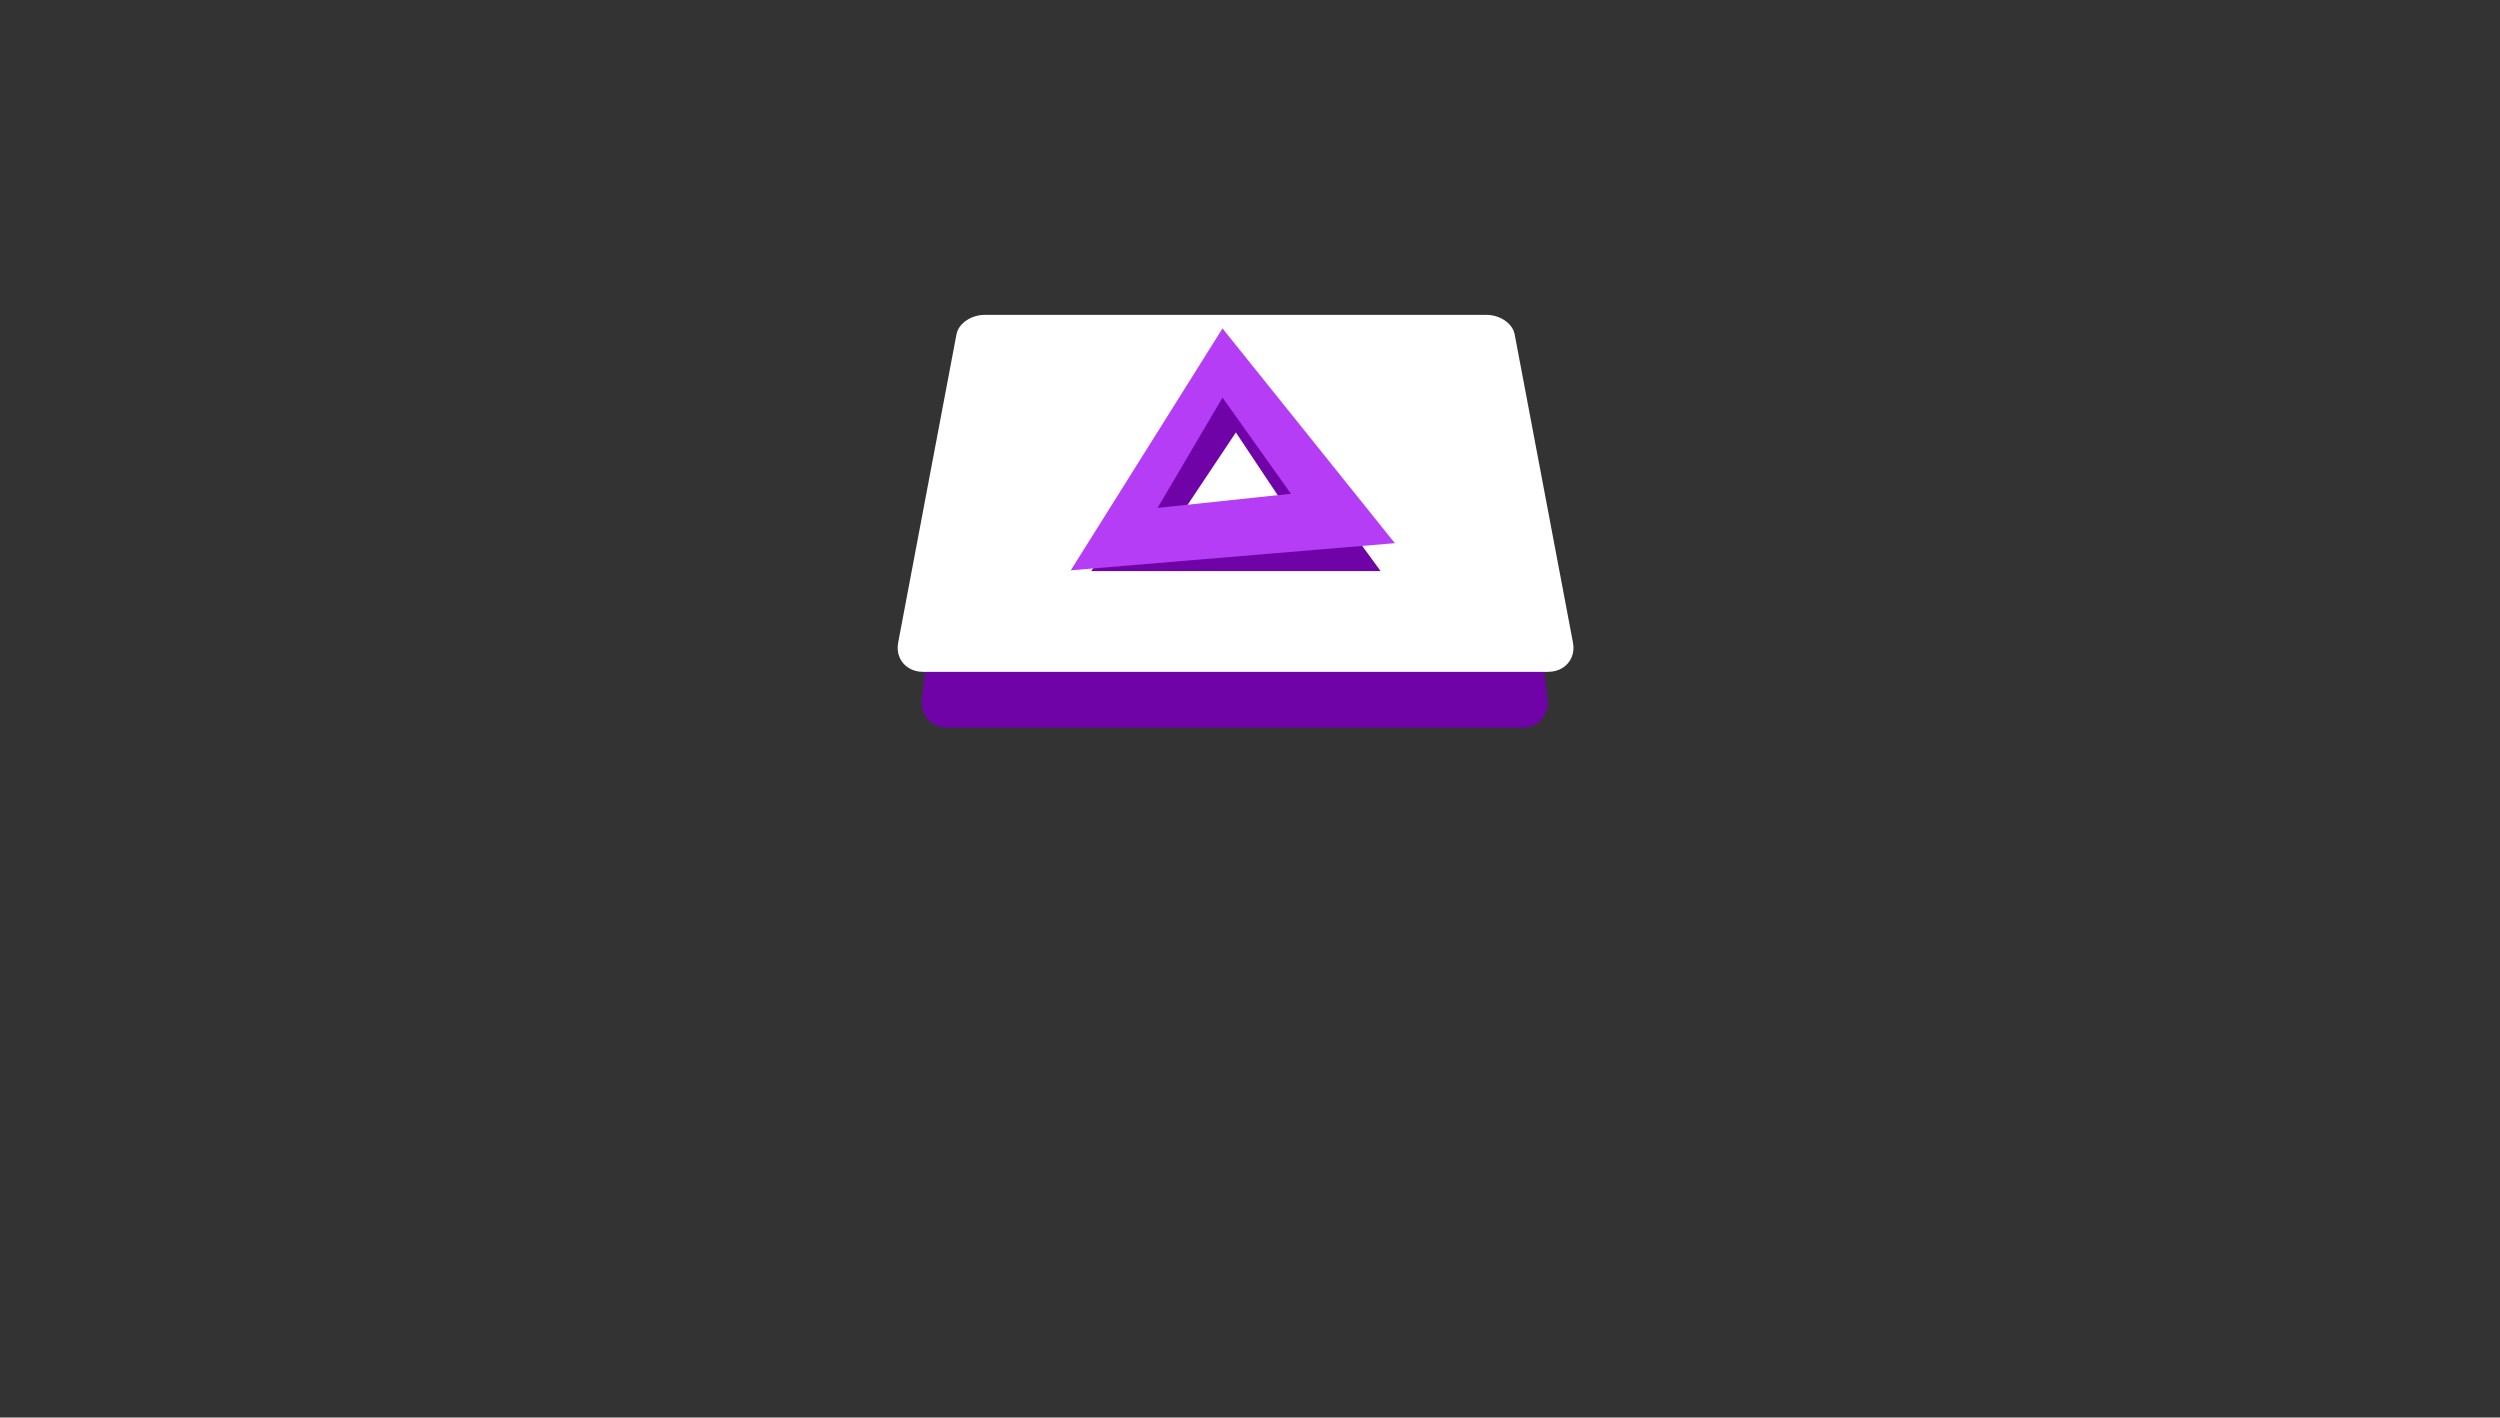 <svg width="388" height="220" viewBox="0 0 388 220" fill="none" xmlns="http://www.w3.org/2000/svg">
<rect x="0" y="0" width="388" height="220" fill="#333333" stroke="none"/>
<g id="Artboard">
<g id="Group 2">
<g id="Group">
<g id="Group_2">
<g id="Group 2_2">
<path id="Back" d="M152.617 55.744L153.13 55.714H230.122L152.617 55.744ZM230.122 55.714L230.635 55.744L231.133 55.832L230.122 55.714ZM152.617 55.744L230.122 55.714L231.133 55.832L152.617 55.744ZM151.639 55.972L152.119 55.832L152.617 55.744L151.639 55.972ZM231.133 55.832L231.613 55.972L232.069 56.163L231.133 55.832ZM150.756 56.4L152.617 55.744L231.133 55.832L150.756 56.4ZM150.756 56.4L151.639 55.972L152.617 55.744L150.756 56.4ZM150.756 56.4L151.183 56.163L151.639 55.972L150.756 56.4ZM231.133 55.832L232.069 56.163L232.89 56.679L231.133 55.832ZM232.069 56.163L232.496 56.4L232.89 56.679L232.069 56.163ZM150.007 56.996L150.362 56.679L150.756 56.4L150.007 56.996ZM150.756 56.4L231.133 55.832L234.032 58.142L150.756 56.4ZM231.133 55.832L232.89 56.679L234.032 58.142L231.133 55.832ZM232.89 56.679L233.245 56.996L233.557 57.348L232.89 56.679ZM149.431 57.731L150.007 56.996L150.756 56.4L149.431 57.731ZM149.431 57.731L149.695 57.348L150.007 56.996L149.431 57.731ZM232.89 56.679L233.557 57.348L234.032 58.142L232.89 56.679ZM233.557 57.348L233.821 57.731L234.032 58.142L233.557 57.348ZM149.068 58.575L149.22 58.142L149.431 57.731L149.068 58.575ZM234.032 58.142L234.184 58.575L234.273 59.029L234.032 58.142ZM143.076 108.543L149.431 57.731L150.756 56.4L143.076 108.543ZM143.076 108.543L149.068 58.575L149.431 57.731L143.076 108.543ZM143.076 108.543L148.979 59.029L149.068 58.575L143.076 108.543ZM234.032 58.142L234.273 59.029L240.207 109.132L234.032 58.142ZM150.756 56.4L234.032 58.142L146.915 112.925L150.756 56.4ZM143.406 110.743L143.076 108.543L150.756 56.4L143.406 110.743ZM234.273 59.029L240.176 108.543L240.207 109.132L234.273 59.029ZM234.032 58.142L240.207 109.132L239.589 111.21L234.032 58.142ZM146.915 112.925L143.406 110.743L150.756 56.4L146.915 112.925ZM234.032 58.142L239.589 111.21L146.915 112.925L234.032 58.142ZM143.093 109.699L143.045 109.132L143.076 108.543L143.093 109.699ZM143.406 110.743L143.093 109.699L143.076 108.543L143.406 110.743ZM240.207 109.132L240.159 109.699L240.038 110.238L240.207 109.132ZM240.207 109.132L240.038 110.238L239.589 111.21L240.207 109.132ZM143.406 110.743L143.214 110.238L143.093 109.699L143.406 110.743ZM240.038 110.238L239.846 110.743L239.589 111.21L240.038 110.238ZM143.981 111.632L143.663 111.21L143.406 110.743L143.981 111.632ZM144.783 112.322L143.981 111.632L143.406 110.743L144.783 112.322ZM239.589 111.21L239.271 111.632L238.896 112.004L239.589 111.21ZM239.589 111.21L238.896 112.004L237.995 112.578L239.589 111.21ZM144.783 112.322L144.356 112.004L143.981 111.632L144.783 112.322ZM146.915 112.925L144.783 112.322L143.406 110.743L146.915 112.925ZM239.589 111.21L237.995 112.578L146.915 112.925L239.589 111.21ZM238.896 112.004L238.469 112.322L237.995 112.578L238.896 112.004ZM145.773 112.767L145.257 112.578L144.783 112.322L145.773 112.767ZM146.915 112.925L145.773 112.767L144.783 112.322L146.915 112.925ZM237.995 112.578L237.479 112.767L236.924 112.885L237.995 112.578ZM237.995 112.578L236.924 112.885L146.915 112.925L237.995 112.578ZM146.915 112.925L146.328 112.885L145.773 112.767L146.915 112.925ZM236.924 112.885L236.337 112.925H146.915L236.924 112.885Z" fill="#6F03A8"/>
<path id="Front" d="M152.295 48.893L152.816 48.866H230.704L152.295 48.893ZM230.704 48.866L231.224 48.893L231.732 48.972L230.704 48.866ZM152.295 48.893L230.704 48.866L231.732 48.972L152.295 48.893ZM151.295 49.099L151.787 48.972L152.295 48.893L151.295 49.099ZM231.732 48.972L232.224 49.099L232.695 49.272L231.732 48.972ZM150.381 49.486L152.295 48.893L231.732 48.972L150.381 49.486ZM150.381 49.486L151.295 49.099L152.295 48.893L150.381 49.486ZM150.381 49.486L150.825 49.272L151.295 49.099L150.381 49.486ZM231.732 48.972L232.695 49.272L233.551 49.738L231.732 48.972ZM232.695 49.272L233.139 49.486L233.551 49.738L232.695 49.272ZM149.592 50.026L149.968 49.738L150.381 49.486L149.592 50.026ZM150.381 49.486L231.732 48.972L234.782 51.065L150.381 49.486ZM231.732 48.972L233.551 49.738L234.782 51.065L231.732 48.972ZM233.551 49.738L233.927 50.026L234.261 50.345L233.551 49.738ZM148.972 50.693L149.592 50.026L150.381 49.486L148.972 50.693ZM148.972 50.693L149.259 50.345L149.592 50.026L148.972 50.693ZM233.551 49.738L234.261 50.345L234.782 51.065L233.551 49.738ZM234.261 50.345L234.548 50.693L234.782 51.065L234.261 50.345ZM148.561 51.459L148.737 51.065L148.972 50.693L148.561 51.459ZM234.782 51.065L234.958 51.459L235.072 51.872L234.782 51.065ZM139.393 99.746L148.972 50.693L150.381 49.486L139.393 99.746ZM139.393 99.746L148.561 51.459L148.972 50.693L139.393 99.746ZM139.393 99.746L148.448 51.872L148.561 51.459L139.393 99.746ZM234.782 51.065L235.072 51.872L244.198 100.352L234.782 51.065ZM150.381 49.486L234.782 51.065L143.268 104.272L150.381 49.486ZM139.606 102.012L139.393 99.746L150.381 49.486L139.606 102.012ZM235.072 51.872L244.126 99.746L244.198 100.352L235.072 51.872ZM234.782 51.065L244.198 100.352L243.666 102.494L234.782 51.065ZM143.268 104.272L139.606 102.012L150.381 49.486L143.268 104.272ZM234.782 51.065L243.666 102.494L143.268 104.272L234.782 51.065ZM139.336 100.935L139.321 100.352L139.393 99.746L139.336 100.935ZM139.606 102.012L139.336 100.935L139.393 99.746L139.606 102.012ZM244.198 100.352L244.184 100.935L244.088 101.491L244.198 100.352ZM244.198 100.352L244.088 101.491L243.666 102.494L244.198 100.352ZM139.606 102.012L139.432 101.491L139.336 100.935L139.606 102.012ZM244.088 101.491L243.914 102.012L243.666 102.494L244.088 101.491ZM140.17 102.931L139.853 102.494L139.606 102.012L140.17 102.931ZM140.994 103.645L140.17 102.931L139.606 102.012L140.994 103.645ZM243.666 102.494L243.349 102.931L242.967 103.317L243.666 102.494ZM243.666 102.494L242.967 103.317L242.028 103.911L243.666 102.494ZM140.994 103.645L140.552 103.317L140.17 102.931L140.994 103.645ZM143.268 104.272L140.994 103.645L139.606 102.012L143.268 104.272ZM243.666 102.494L242.028 103.911L143.268 104.272L243.666 102.494ZM242.967 103.317L242.525 103.645L242.028 103.911L242.967 103.317ZM142.04 104.108L141.491 103.911L140.994 103.645L142.04 104.108ZM143.268 104.272L142.04 104.108L140.994 103.645L143.268 104.272ZM242.028 103.911L241.479 104.108L240.885 104.23L242.028 103.911ZM242.028 103.911L240.885 104.23L143.268 104.272L242.028 103.911ZM143.268 104.272L142.634 104.23L142.04 104.108L143.268 104.272ZM240.885 104.23L240.251 104.272H143.268L240.885 104.23Z" fill="white"/>
<path id="Vector" d="M201.078 81.022L191.807 67.115V57.821L201.078 81.022ZM191.807 67.115L169.348 88.629L191.807 57.821V67.115ZM191.807 57.821L214.265 88.629L201.078 81.022L191.807 57.821ZM191.807 67.115L182.535 81.022L169.348 88.629L191.807 67.115ZM214.265 88.629L182.535 81.022H201.078L214.265 88.629ZM214.265 88.629H169.348L182.535 81.022L214.265 88.629Z" fill="#6F03A8"/>
<path id="Vector_2" d="M189.733 61.703L166.187 88.512L189.733 50.973V61.703ZM200.351 76.632L189.733 61.703V50.973L200.351 76.632ZM189.733 61.703L179.658 78.827L166.187 88.512L189.733 61.703ZM189.733 50.973L216.482 84.301L200.351 76.632L189.733 50.973ZM216.482 84.301L166.187 88.512L179.658 78.827L216.482 84.301ZM216.482 84.301L179.658 78.827L200.351 76.632L216.482 84.301Z" fill="#B53DF5"/>
</g>
</g>
</g>
</g>
</g>
</svg>
